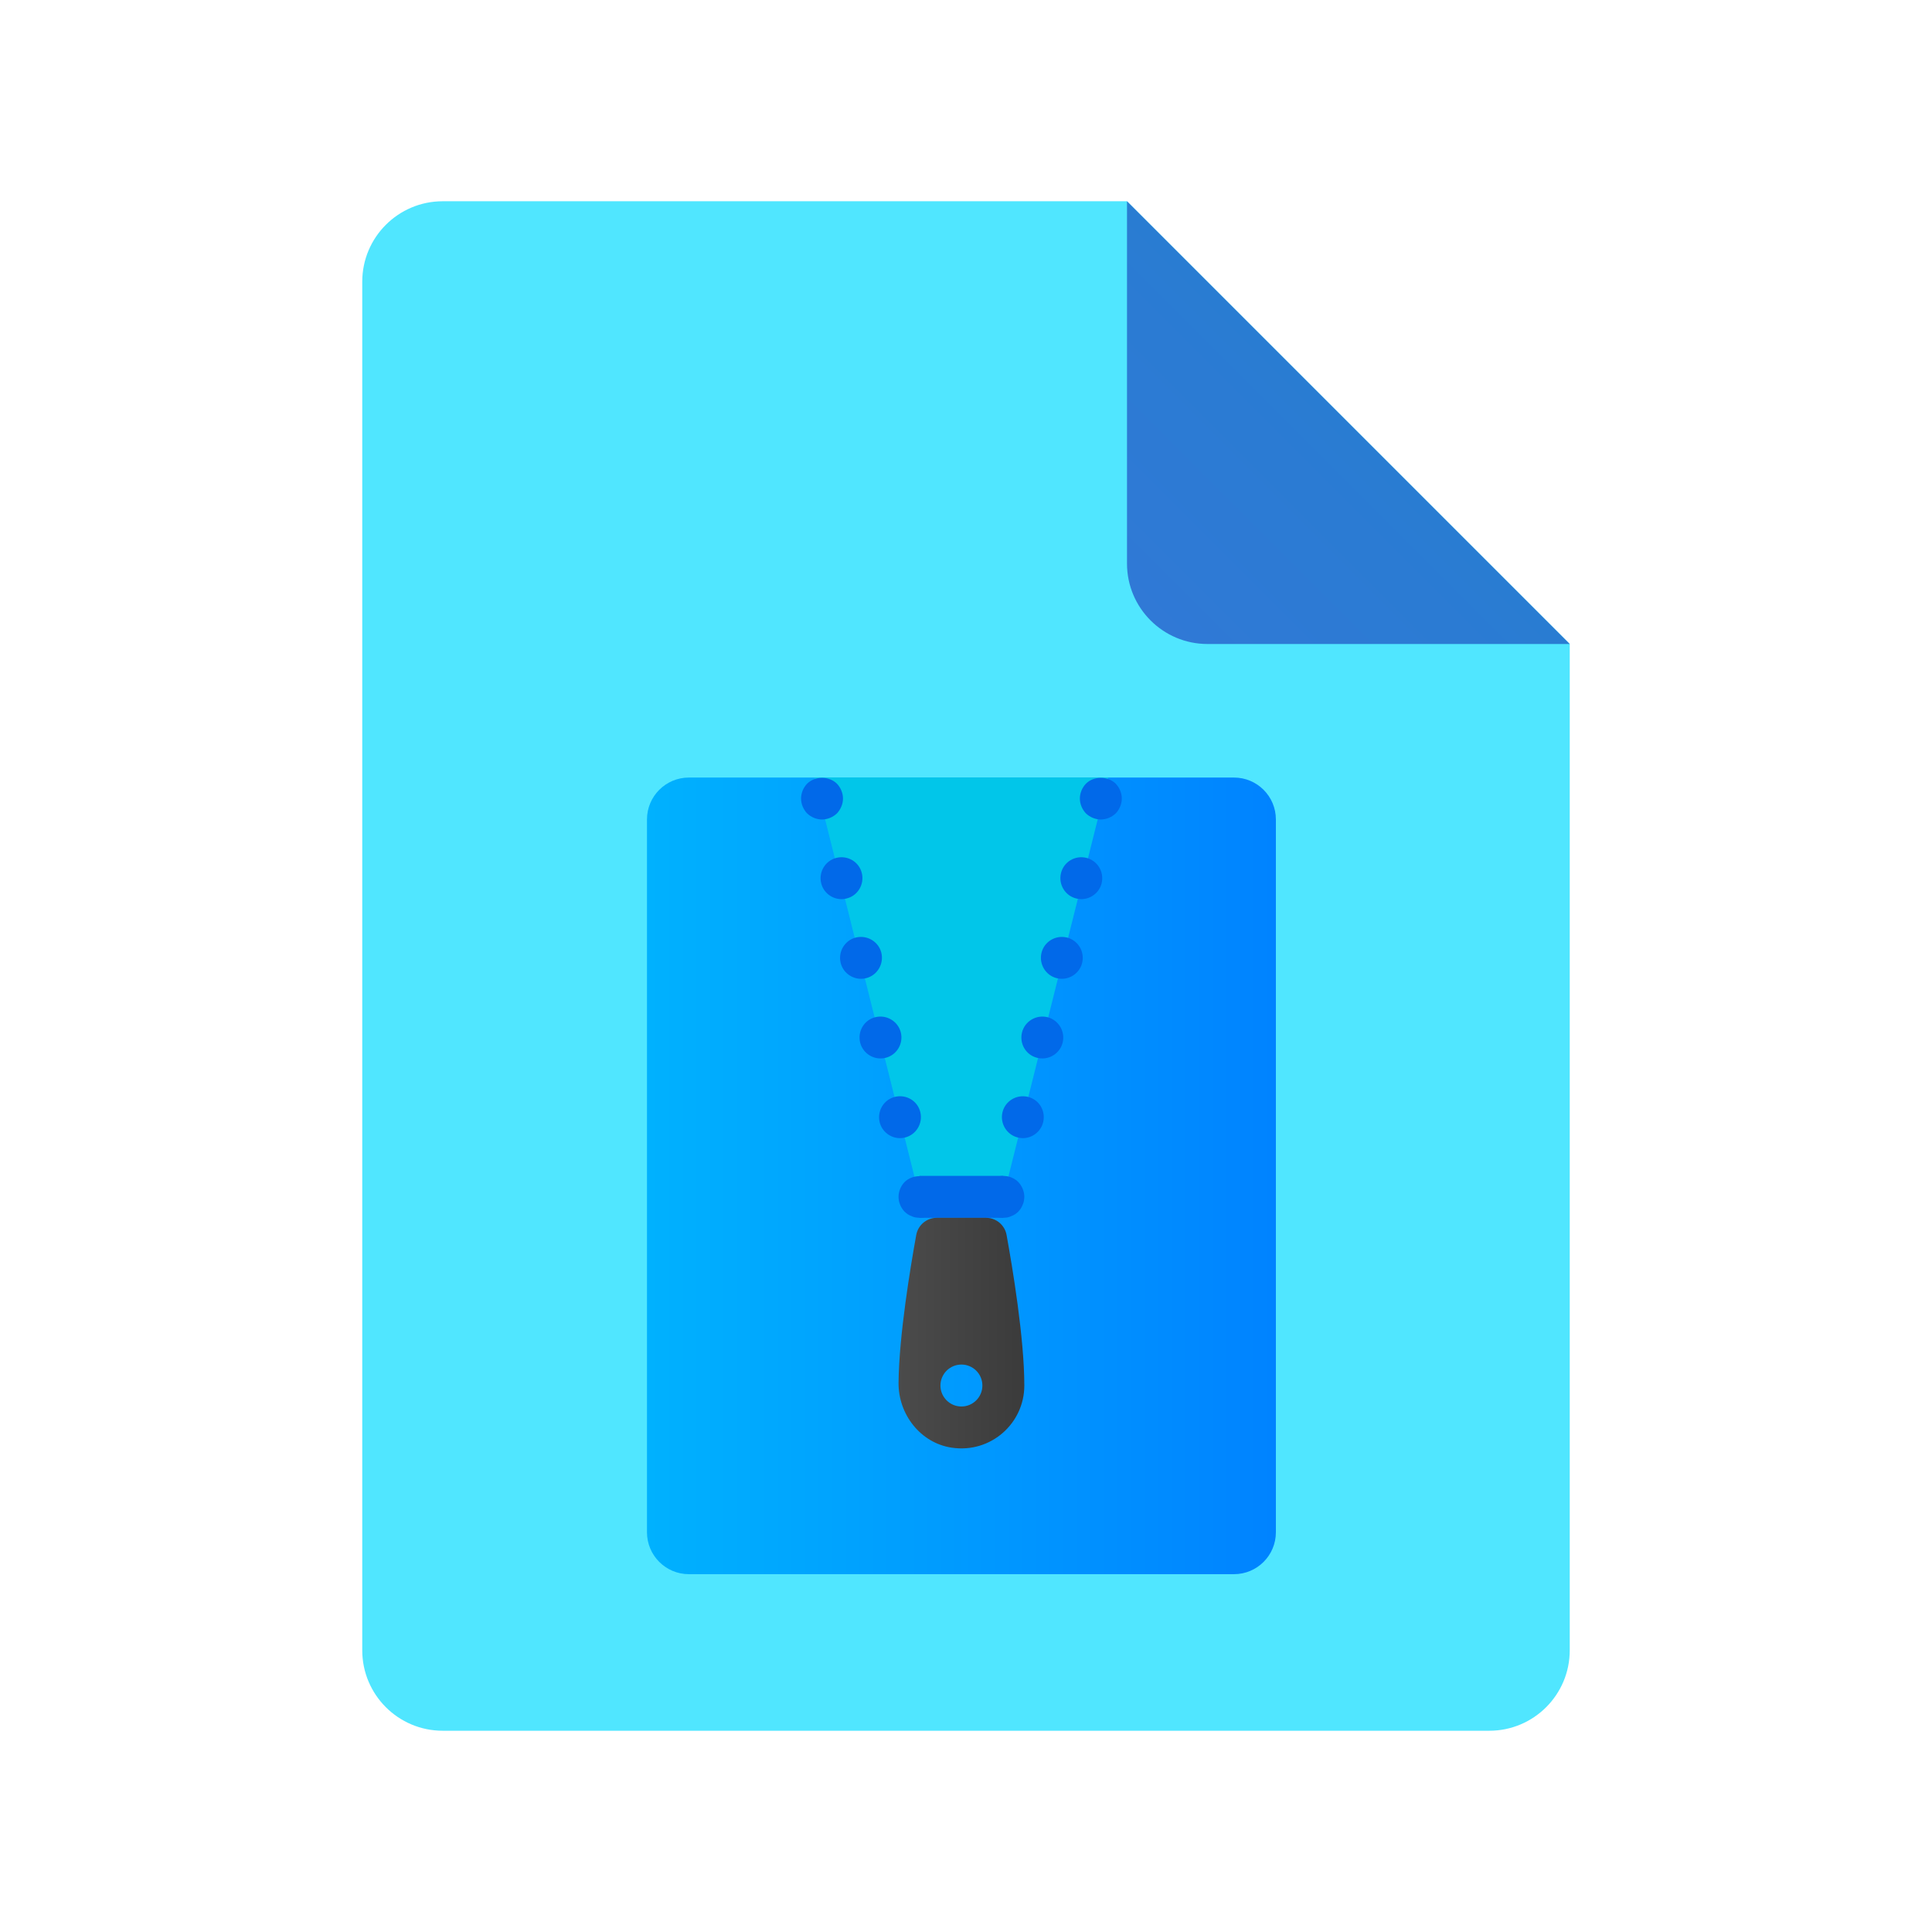 ﻿<?xml version="1.0" encoding="utf-8"?>
<svg width="48px" height="48px" viewBox="0 0 48 48" version="1.1" xmlns:xlink="http://www.w3.org/1999/xlink" xmlns="http://www.w3.org/2000/svg">
	<defs>
		<linearGradient x1="0.048" y1="0.952" x2="0.509" y2="0.491" id="gradient_1">
			<stop offset="0" stop-color="#3079D6" />
			<stop offset="1" stop-color="#297CD2" />
		</linearGradient>
		<linearGradient x1="0" y1="0.5" x2="1" y2="0.5" id="gradient_2">
			<stop offset="0" stop-color="#00B1FE" />
			<stop offset="1" stop-color="#0083FF" />
		</linearGradient>
		<linearGradient x1="-0" y1="0.5" x2="1" y2="0.5" id="gradient_3">
			<stop offset="0" stop-color="#4B4B4B" />
			<stop offset="1" stop-color="#3B3B3B" />
		</linearGradient>
		<path d="M0 0L48 0L48 48L0 48L0 0Z" id="path_1" />
		<path d="M0 0L25 0L25 25L0 25L0 0Z" id="path_2" />
		<clipPath id="mask_1">
			<use xlink:href="#path_1" />
		</clipPath>
		<clipPath id="mask_2">
			<use xlink:href="#path_2" />
		</clipPath>
	</defs>
	<g id="icons8_file">
		<path d="M0 0L48 0L48 48L0 48L0 0Z" id="Background" fill="none" fill-rule="evenodd" stroke="none" />
		<g clip-path="url(#mask_1)">
			<path d="M30 11L30 36C30 37.105 29.105 38 28 38L2 38C0.895 38 0 37.105 0 36L0 2C0 0.895 0.895 0 2 0L19 0L30 11L30 11Z" transform="translate(9 5)" id="Shape" fill="#50E6FF" fill-rule="evenodd" stroke="none" />
			<path d="M0 0L0 9C0 10.105 0.895 11 2 11L11 11L0 0L0 0Z" transform="translate(28 5)" id="Shape" fill="url(#gradient_1)" fill-rule="evenodd" stroke="none" />
		</g>
	</g>
	<g id="icons8_open_archive" transform="translate(11.386 16.714)">
		<path d="M0 0L25 0L25 25L0 25L0 0Z" id="Background" fill="none" fill-rule="evenodd" stroke="none" />
		<g clip-path="url(#mask_2)">
			<path d="M15.625 18.75C15.625 19.326 15.159 19.792 14.583 19.792L1.042 19.792C0.466 19.792 0 19.326 0 18.75L0 1.042C0 0.466 0.466 0 1.042 0L14.583 0C15.159 0 15.625 0.466 15.625 1.042L15.625 18.75L15.625 18.75Z" transform="translate(4.688 2.604)" id="Shape" fill="url(#gradient_2)" fill-rule="evenodd" stroke="none" />
			<path d="M2.604 10.417L0 0L7.292 0L4.688 10.417L2.604 10.417Z" transform="translate(8.854 2.604)" id="Polygon" fill="#01C6E9" fill-rule="evenodd" stroke="none" />
			<path d="M0.521 1.041C0.453 1.041 0.385 1.031 0.323 0.999C0.26 0.973 0.203 0.937 0.151 0.89C0.057 0.791 0 0.656 0 0.52C0 0.385 0.057 0.249 0.151 0.15C0.203 0.104 0.26 0.067 0.323 0.041C0.516 -0.042 0.745 0.005 0.891 0.15C0.984 0.249 1.042 0.385 1.042 0.52C1.042 0.557 1.036 0.588 1.031 0.624C1.026 0.656 1.016 0.687 1 0.718C0.99 0.749 0.974 0.781 0.953 0.812C0.938 0.838 0.911 0.864 0.891 0.89C0.865 0.911 0.839 0.937 0.812 0.953C0.781 0.973 0.75 0.989 0.719 0.999C0.688 1.015 0.656 1.025 0.625 1.031C0.589 1.036 0.557 1.041 0.521 1.041L0.521 1.041Z" transform="translate(13.021 12.501)" id="Shape" fill="#0169E9" fill-rule="evenodd" stroke="none" />
			<path d="M0.395 6.963C0.119 6.895 -0.053 6.614 0.015 6.333L0.015 6.333C0.082 6.057 0.364 5.885 0.645 5.953L0.645 5.953C0.926 6.02 1.093 6.302 1.025 6.583L1.025 6.583C0.968 6.817 0.754 6.979 0.52 6.979L0.52 6.979C0.478 6.979 0.437 6.973 0.395 6.963L0.395 6.963ZM0.879 4.984C0.598 4.916 0.431 4.635 0.499 4.354L0.499 4.354C0.567 4.078 0.848 3.906 1.129 3.973L1.129 3.973C1.405 4.041 1.577 4.322 1.51 4.604L1.51 4.604C1.452 4.838 1.239 4.999 1.004 4.999L1.004 4.999C0.963 4.999 0.921 4.994 0.879 4.984L0.879 4.984ZM1.364 3.005C1.088 2.937 0.916 2.656 0.984 2.374L0.984 2.374C1.051 2.098 1.332 1.927 1.614 1.994L1.614 1.994C1.89 2.062 2.062 2.343 1.994 2.624L1.994 2.624C1.937 2.859 1.723 3.02 1.489 3.02L1.489 3.02C1.447 3.02 1.405 3.015 1.364 3.005L1.364 3.005ZM1.848 1.025C1.572 0.958 1.4 0.677 1.468 0.395L1.468 0.395C1.536 0.114 1.817 -0.053 2.098 0.015L2.098 0.015C2.374 0.083 2.546 0.364 2.478 0.645L2.478 0.645C2.421 0.88 2.207 1.041 1.973 1.041L1.973 1.041C1.931 1.041 1.89 1.036 1.848 1.025L1.848 1.025Z" transform="translate(13.506 4.584)" id="Shape" fill="#0169E9" fill-rule="evenodd" stroke="none" />
			<path d="M0.521 1.035C0.385 1.035 0.25 0.978 0.151 0.884C0.057 0.785 0 0.65 0 0.514C0 0.379 0.057 0.243 0.151 0.145C0.344 -0.048 0.693 -0.048 0.891 0.145C0.984 0.243 1.042 0.379 1.042 0.514C1.042 0.65 0.984 0.785 0.891 0.884C0.792 0.978 0.656 1.035 0.521 1.035L0.521 1.035Z" transform="translate(15.443 2.611)" id="Shape" fill="#0169E9" fill-rule="evenodd" stroke="none" />
			<path d="M0.521 1.035C0.385 1.035 0.25 0.978 0.151 0.884C0.057 0.785 0 0.65 0 0.514C0 0.379 0.057 0.243 0.151 0.145C0.349 -0.048 0.693 -0.048 0.891 0.145C0.984 0.243 1.042 0.379 1.042 0.514C1.042 0.65 0.984 0.785 0.891 0.884C0.792 0.978 0.656 1.035 0.521 1.035L0.521 1.035Z" transform="translate(8.516 2.611)" id="Shape" fill="#0169E9" fill-rule="evenodd" stroke="none" />
			<path d="M1.468 6.583C1.4 6.302 1.572 6.02 1.848 5.953L1.848 5.953C2.129 5.885 2.411 6.052 2.478 6.333L2.478 6.333C2.546 6.614 2.374 6.895 2.098 6.963L2.098 6.963C2.056 6.973 2.015 6.979 1.973 6.979L1.973 6.979C1.739 6.979 1.525 6.817 1.468 6.583L1.468 6.583ZM0.983 4.604C0.916 4.322 1.082 4.041 1.364 3.973L1.364 3.973C1.645 3.906 1.926 4.078 1.994 4.354L1.994 4.354C2.062 4.635 1.89 4.916 1.614 4.984L1.614 4.984C1.572 4.994 1.53 4.999 1.489 4.999L1.489 4.999C1.254 4.999 1.041 4.838 0.983 4.604L0.983 4.604ZM0.499 2.624C0.431 2.343 0.603 2.062 0.879 1.994L0.879 1.994C1.161 1.927 1.442 2.098 1.51 2.374L1.51 2.374C1.577 2.656 1.405 2.937 1.129 3.005L1.129 3.005C1.088 3.015 1.046 3.02 1.004 3.02L1.004 3.02C0.77 3.02 0.556 2.859 0.499 2.624L0.499 2.624ZM0.015 0.645C-0.053 0.364 0.119 0.083 0.395 0.015L0.395 0.015C0.676 -0.053 0.957 0.114 1.025 0.395L1.025 0.395C1.093 0.677 0.921 0.958 0.645 1.025L0.645 1.025C0.603 1.036 0.562 1.041 0.52 1.041L0.52 1.041C0.286 1.041 0.072 0.88 0.015 0.645L0.015 0.645Z" transform="translate(9.001 4.584)" id="Shape" fill="#0169E9" fill-rule="evenodd" stroke="none" />
			<path d="M0.521 1.035C0.484 1.035 0.453 1.03 0.417 1.025C0.385 1.02 0.354 1.009 0.323 0.993C0.292 0.983 0.26 0.967 0.229 0.947C0.203 0.931 0.177 0.905 0.151 0.884C0.057 0.785 0 0.65 0 0.514C0 0.379 0.057 0.243 0.151 0.145C0.349 -0.048 0.698 -0.048 0.891 0.145C0.984 0.243 1.042 0.379 1.042 0.514C1.042 0.551 1.036 0.582 1.031 0.618C1.026 0.65 1.016 0.681 1 0.712C0.99 0.743 0.974 0.775 0.953 0.806C0.938 0.832 0.911 0.858 0.891 0.884C0.865 0.905 0.839 0.931 0.812 0.947C0.781 0.967 0.75 0.983 0.719 0.993C0.688 1.009 0.656 1.02 0.625 1.025C0.589 1.03 0.552 1.035 0.521 1.035L0.521 1.035Z" transform="translate(10.938 12.507)" id="Shape" fill="#0169E9" fill-rule="evenodd" stroke="none" />
			<path d="M0 0L2.083 0L2.083 1.042L0 1.042L0 0Z" transform="translate(11.458 12.5)" id="Rectangle" fill="#0169E9" fill-rule="evenodd" stroke="none" />
			<path d="M2.684 0.426C2.639 0.179 2.424 0 2.172 0L0.952 0C0.701 0 0.485 0.178 0.44 0.426C0.297 1.212 0.012 2.922 8.14597e-05 4.096C-0.008 4.881 0.545 5.596 1.322 5.711C2.291 5.856 3.125 5.108 3.125 4.167C3.125 2.992 2.83 1.23 2.684 0.426L2.684 0.426ZM1.562 4.688C1.275 4.688 1.041 4.454 1.041 4.167C1.041 3.879 1.275 3.646 1.562 3.646C1.85 3.646 2.083 3.879 2.083 4.167C2.083 4.454 1.85 4.688 1.562 4.688L1.562 4.688Z" transform="translate(10.938 13.542)" id="Shape" fill="url(#gradient_3)" fill-rule="evenodd" stroke="none" />
		</g>
	</g>
</svg>